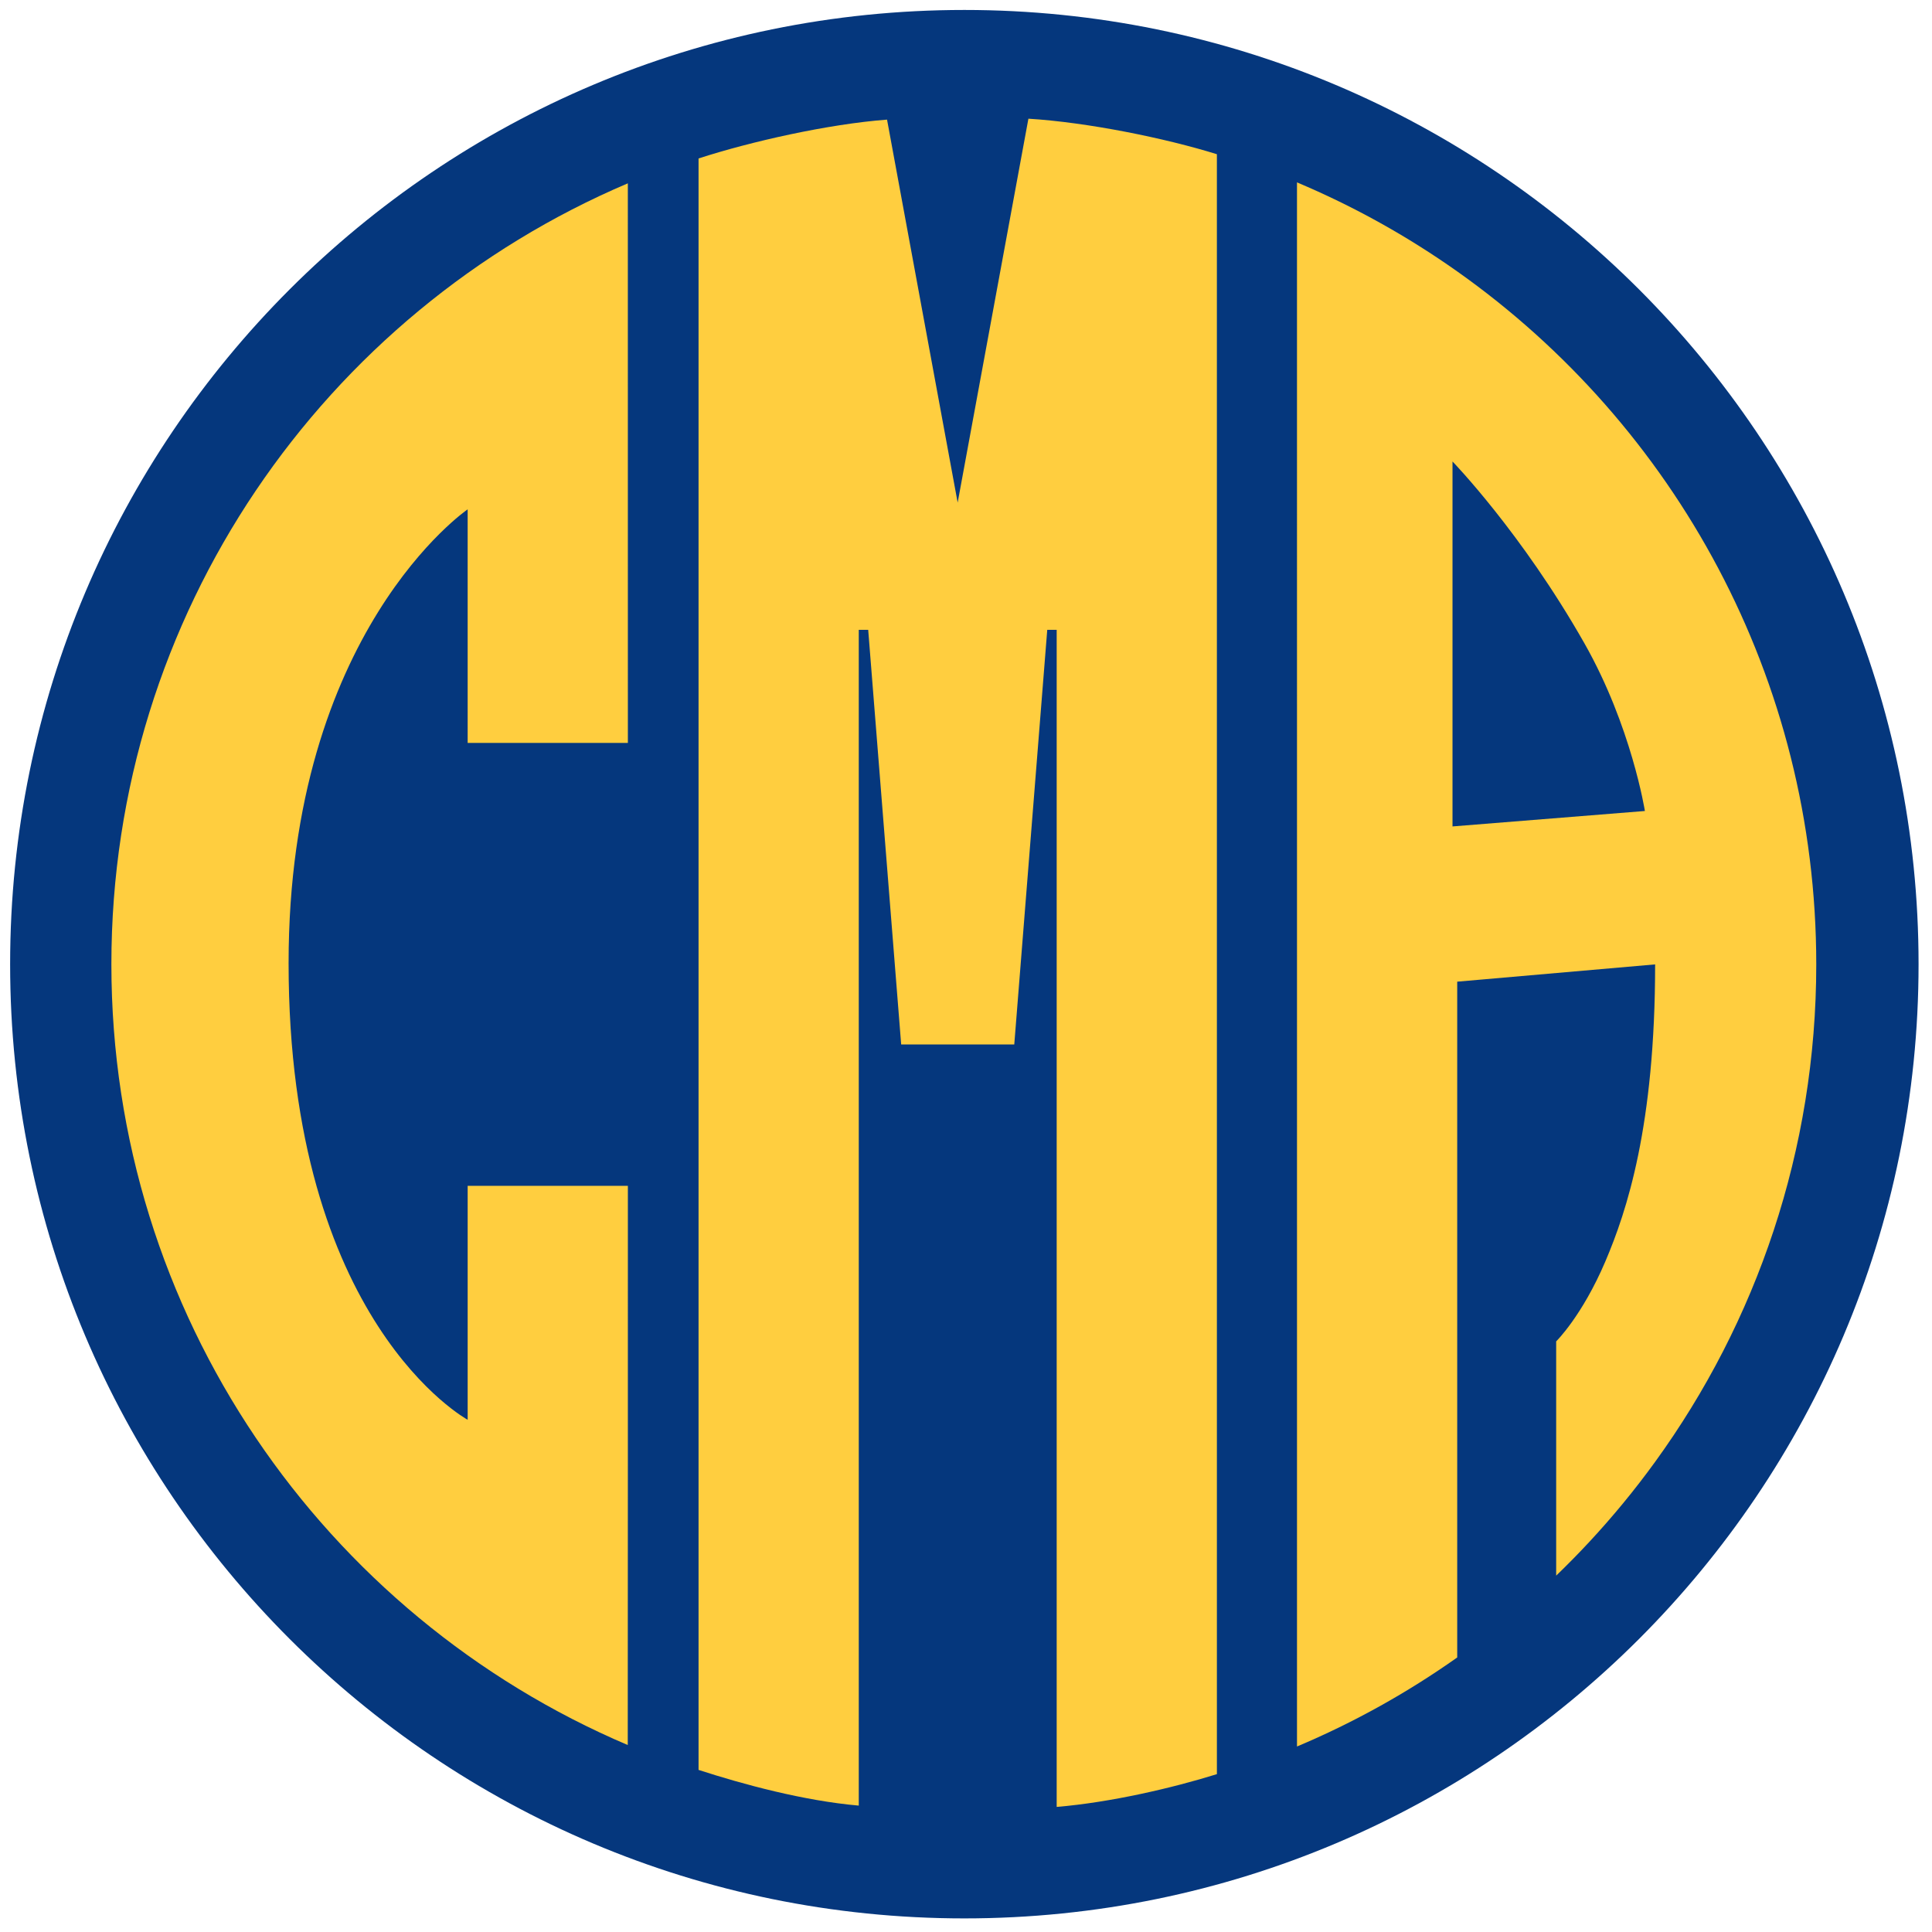 <?xml version="1.0" encoding="utf-8"?>
<!-- Generator: Adobe Illustrator 16.0.4, SVG Export Plug-In . SVG Version: 6.00 Build 0)  -->
<!DOCTYPE svg PUBLIC "-//W3C//DTD SVG 1.1//EN" "http://www.w3.org/Graphics/SVG/1.1/DTD/svg11.dtd">
<svg version="1.1" id="Layer_1" xmlns="http://www.w3.org/2000/svg" xmlns:xlink="http://www.w3.org/1999/xlink" x="0px" y="0px"
	 width="410px" height="410px" viewBox="0 0 410 410" enable-background="new 0 0 410 410" xml:space="preserve">
<g>
	<path fill="#05377D" d="M407.149,204.614c0,111.838-90.662,202.5-202.5,202.5s-202.5-90.662-202.5-202.5
		c0-111.838,90.662-202.5,202.5-202.5S407.149,92.776,407.149,204.614"/>
	<path fill="#FFCE3F" d="M133.219,370.323C68.797,342.916,23.638,279.04,23.638,204.614c0-74.427,45.177-138.303,109.599-165.71
		l0.007,118.753h-34l-0.002-49.566c0,0-37.998,25.962-37.998,96.316c0,76.296,38,96.891,38,96.891v-49.641h34
		C133.244,251.657,133.247,370.335,133.219,370.323"/>
	<path fill="#FFCE3F" d="M258.244,376.5c-9.405,2.93-22.5,5.991-34,6.955V133.657l-2,0.001l-7,87.999h-24l-7-88h-2v249.52
		c-11.667-1.02-24.542-4.505-34-7.577V33.628c11.046-3.589,27.518-7.301,40-8.241l14.987,81.27l15.013-81.467
		c12.573,0.769,29.075,4.135,39.998,7.537L258.244,376.5z"/>
	<path fill="#FFCE3F" d="M385.438,204.668c0,39.429-12.692,75.898-34.189,105.551c-4.321,5.962-9,11.648-14.002,17.027
		c-2.269,2.439-4.604,4.817-7.003,7.128v-49.716c0,0,5.496-5.365,10.445-16.982c4.523-10.62,10.555-28.689,10.555-63.018l-42,3.666
		v143.414c-10.552,7.461-21.94,13.815-34,18.894l-0.002-331.929c12.061,5.079,23.451,11.434,34.004,18.896
		C355.343,90.195,385.438,143.917,385.438,204.668"/>
	<path fill="#05377D" d="M308.244,175.381V97.934c0,0,14.684,15.128,28,38.598c10,17.626,12.827,35.572,12.827,35.572
		L308.244,175.381z"/>
</g>
</svg>
